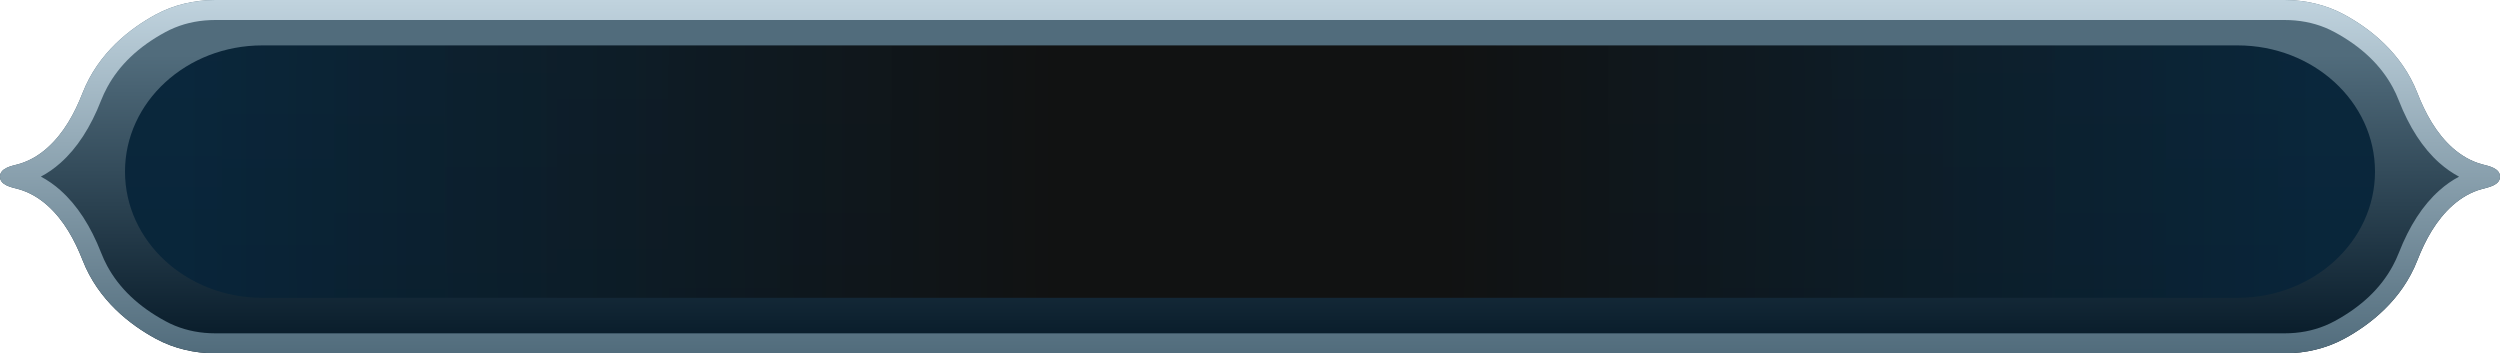 <svg width="375" height="53" viewBox="0 0 375 53" fill="none" xmlns="http://www.w3.org/2000/svg" xmlns:xlink="http://www.w3.org/1999/xlink">
	<desc>
			Created with Pixso.
	</desc>
	<defs>
		<clipPath id="clip2_2">
			<rect id="кнопка 1" width="375" height="53" fill="white" fill-opacity="0"/>
		</clipPath>
		<linearGradient id="paint_linear_2_3_0" x1="187.5" y1="0" x2="187.5" y2="53" gradientUnits="userSpaceOnUse">
			<stop offset="0.156" stop-color="#516C7C"/>
			<stop offset="1" stop-color="#051826"/>
		</linearGradient>
		<linearGradient id="paint_linear_2_3_1" x1="187.5" y1="0" x2="187.5" y2="53" gradientUnits="userSpaceOnUse">
			<stop stop-color="#C0D3DE"/>
			<stop offset="1" stop-color="#516C7C"/>
		</linearGradient>
		<radialGradient id="paint_radial_2_4_0" cx="0" cy="0" r="1" gradientUnits="userSpaceOnUse" gradientTransform="translate(187.5 25.743) rotate(0) scale(160.389 1144.66)">
			<stop offset="0.178" stop-color="#111212"/>
			<stop offset="0.999" stop-color="#08253A" stop-opacity="0.969"/>
		</radialGradient>
	</defs>
	<rect id="кнопка 1" width="375" height="53" fill="#FFFFFF" fill-opacity="0"/>
	<g clip-path="url(#clip2_2)">
		<path id="Vector" d="M372.29 24.64C370.62 24.19 369.15 23.3 367.89 22.19C365.4 19.97 363.78 16.95 362.61 13.96C360.24 7.89 355.41 4.24 351.63 2.19C348.92 0.72 345.81 0 342.67 0L32.31 0C29.17 0 26.07 0.72 23.35 2.19C19.58 4.24 14.75 7.89 12.38 13.96C11.21 16.95 9.59 19.97 7.09 22.19C5.85 23.3 4.36 24.19 2.7 24.64C1.72 24.9 0 25.21 0 26.5C0 27.78 1.72 28.09 2.7 28.35C4.37 28.8 5.85 29.69 7.1 30.8C9.6 33.03 11.22 36.04 12.39 39.03C14.76 45.1 19.59 48.75 23.36 50.8C26.07 52.27 29.19 53 32.32 53L342.68 53C345.82 53 348.93 52.27 351.64 50.8C355.41 48.75 360.24 45.1 362.61 39.03C363.78 36.04 365.4 33.02 367.9 30.8C369.15 29.69 370.63 28.8 372.3 28.35C373.27 28.09 375 27.78 375 26.5C375 25.21 373.27 24.9 372.29 24.64Z" fill="url(#paint_linear_2_3_0)" fill-opacity="1" fill-rule="nonzero"/>
		<path id="Vector" d="M12.39 39.03C14.76 45.1 19.59 48.75 23.36 50.8C26.07 52.27 29.19 53 32.32 53L342.68 53C345.82 53 348.93 52.27 351.64 50.8C355.41 48.75 360.24 45.1 362.61 39.03C363.78 36.04 365.4 33.02 367.9 30.8C369.15 29.69 370.63 28.8 372.3 28.35C373.27 28.09 375 27.78 375 26.5C375 25.21 373.27 24.9 372.29 24.64C370.62 24.19 369.15 23.3 367.89 22.19C365.4 19.97 363.78 16.95 362.61 13.96C360.24 7.89 355.41 4.24 351.63 2.19C348.92 0.72 345.81 0 342.67 0L32.31 0C29.17 0 26.07 0.72 23.35 2.19C19.58 4.24 14.75 7.89 12.38 13.96C11.21 16.95 9.59 19.97 7.09 22.19C5.85 23.3 4.36 24.19 2.7 24.64C1.72 24.9 0 25.21 0 26.5C0 27.78 1.72 28.09 2.7 28.35C4.37 28.8 5.85 29.69 7.1 30.8C9.6 33.03 11.22 36.04 12.39 39.03ZM9.09 24.42Q9.09 24.43 9.08 24.43Q7.68 25.68 6.13 26.49Q7.68 27.31 9.09 28.56L9.09 28.57Q12.81 31.88 15.18 37.94L15.18 37.94Q15.57 38.95 16.08 39.89Q18.79 44.91 24.79 48.16L24.79 48.16Q25.48 48.54 26.21 48.84Q29.03 50 32.32 50L342.68 50Q345.97 50 348.78 48.84Q349.51 48.54 350.21 48.16L350.21 48.16Q356.2 44.91 358.91 39.89Q359.42 38.95 359.82 37.94L359.82 37.94Q362.19 31.87 365.9 28.57Q365.9 28.56 365.91 28.56Q367.31 27.31 368.86 26.5Q367.31 25.68 365.9 24.43L365.9 24.43Q362.19 21.13 359.81 15.05L359.81 15.05Q359.42 14.04 358.91 13.1Q356.2 8.08 350.21 4.83L350.2 4.83Q349.51 4.45 348.78 4.15Q345.96 3 342.67 3L32.31 3Q29.02 3 26.21 4.15Q25.48 4.45 24.78 4.83L24.78 4.83Q18.79 8.08 16.08 13.1Q15.57 14.04 15.17 15.05L15.17 15.05Q12.8 21.12 9.09 24.42Z" fill="url(#paint_linear_2_3_1)" fill-opacity="1" fill-rule="evenodd"/>
		<path id="Vector" d="M335.64 44.67L39.35 44.67C27.97 44.67 18.75 36.19 18.75 25.74C18.75 15.28 27.97 6.81 39.35 6.81L335.64 6.81C347.02 6.81 356.25 15.28 356.25 25.74C356.25 36.19 347.02 44.67 335.64 44.67Z" fill="url(#paint_radial_2_4_0)" fill-opacity="1" fill-rule="nonzero"/>
	</g>
</svg>
